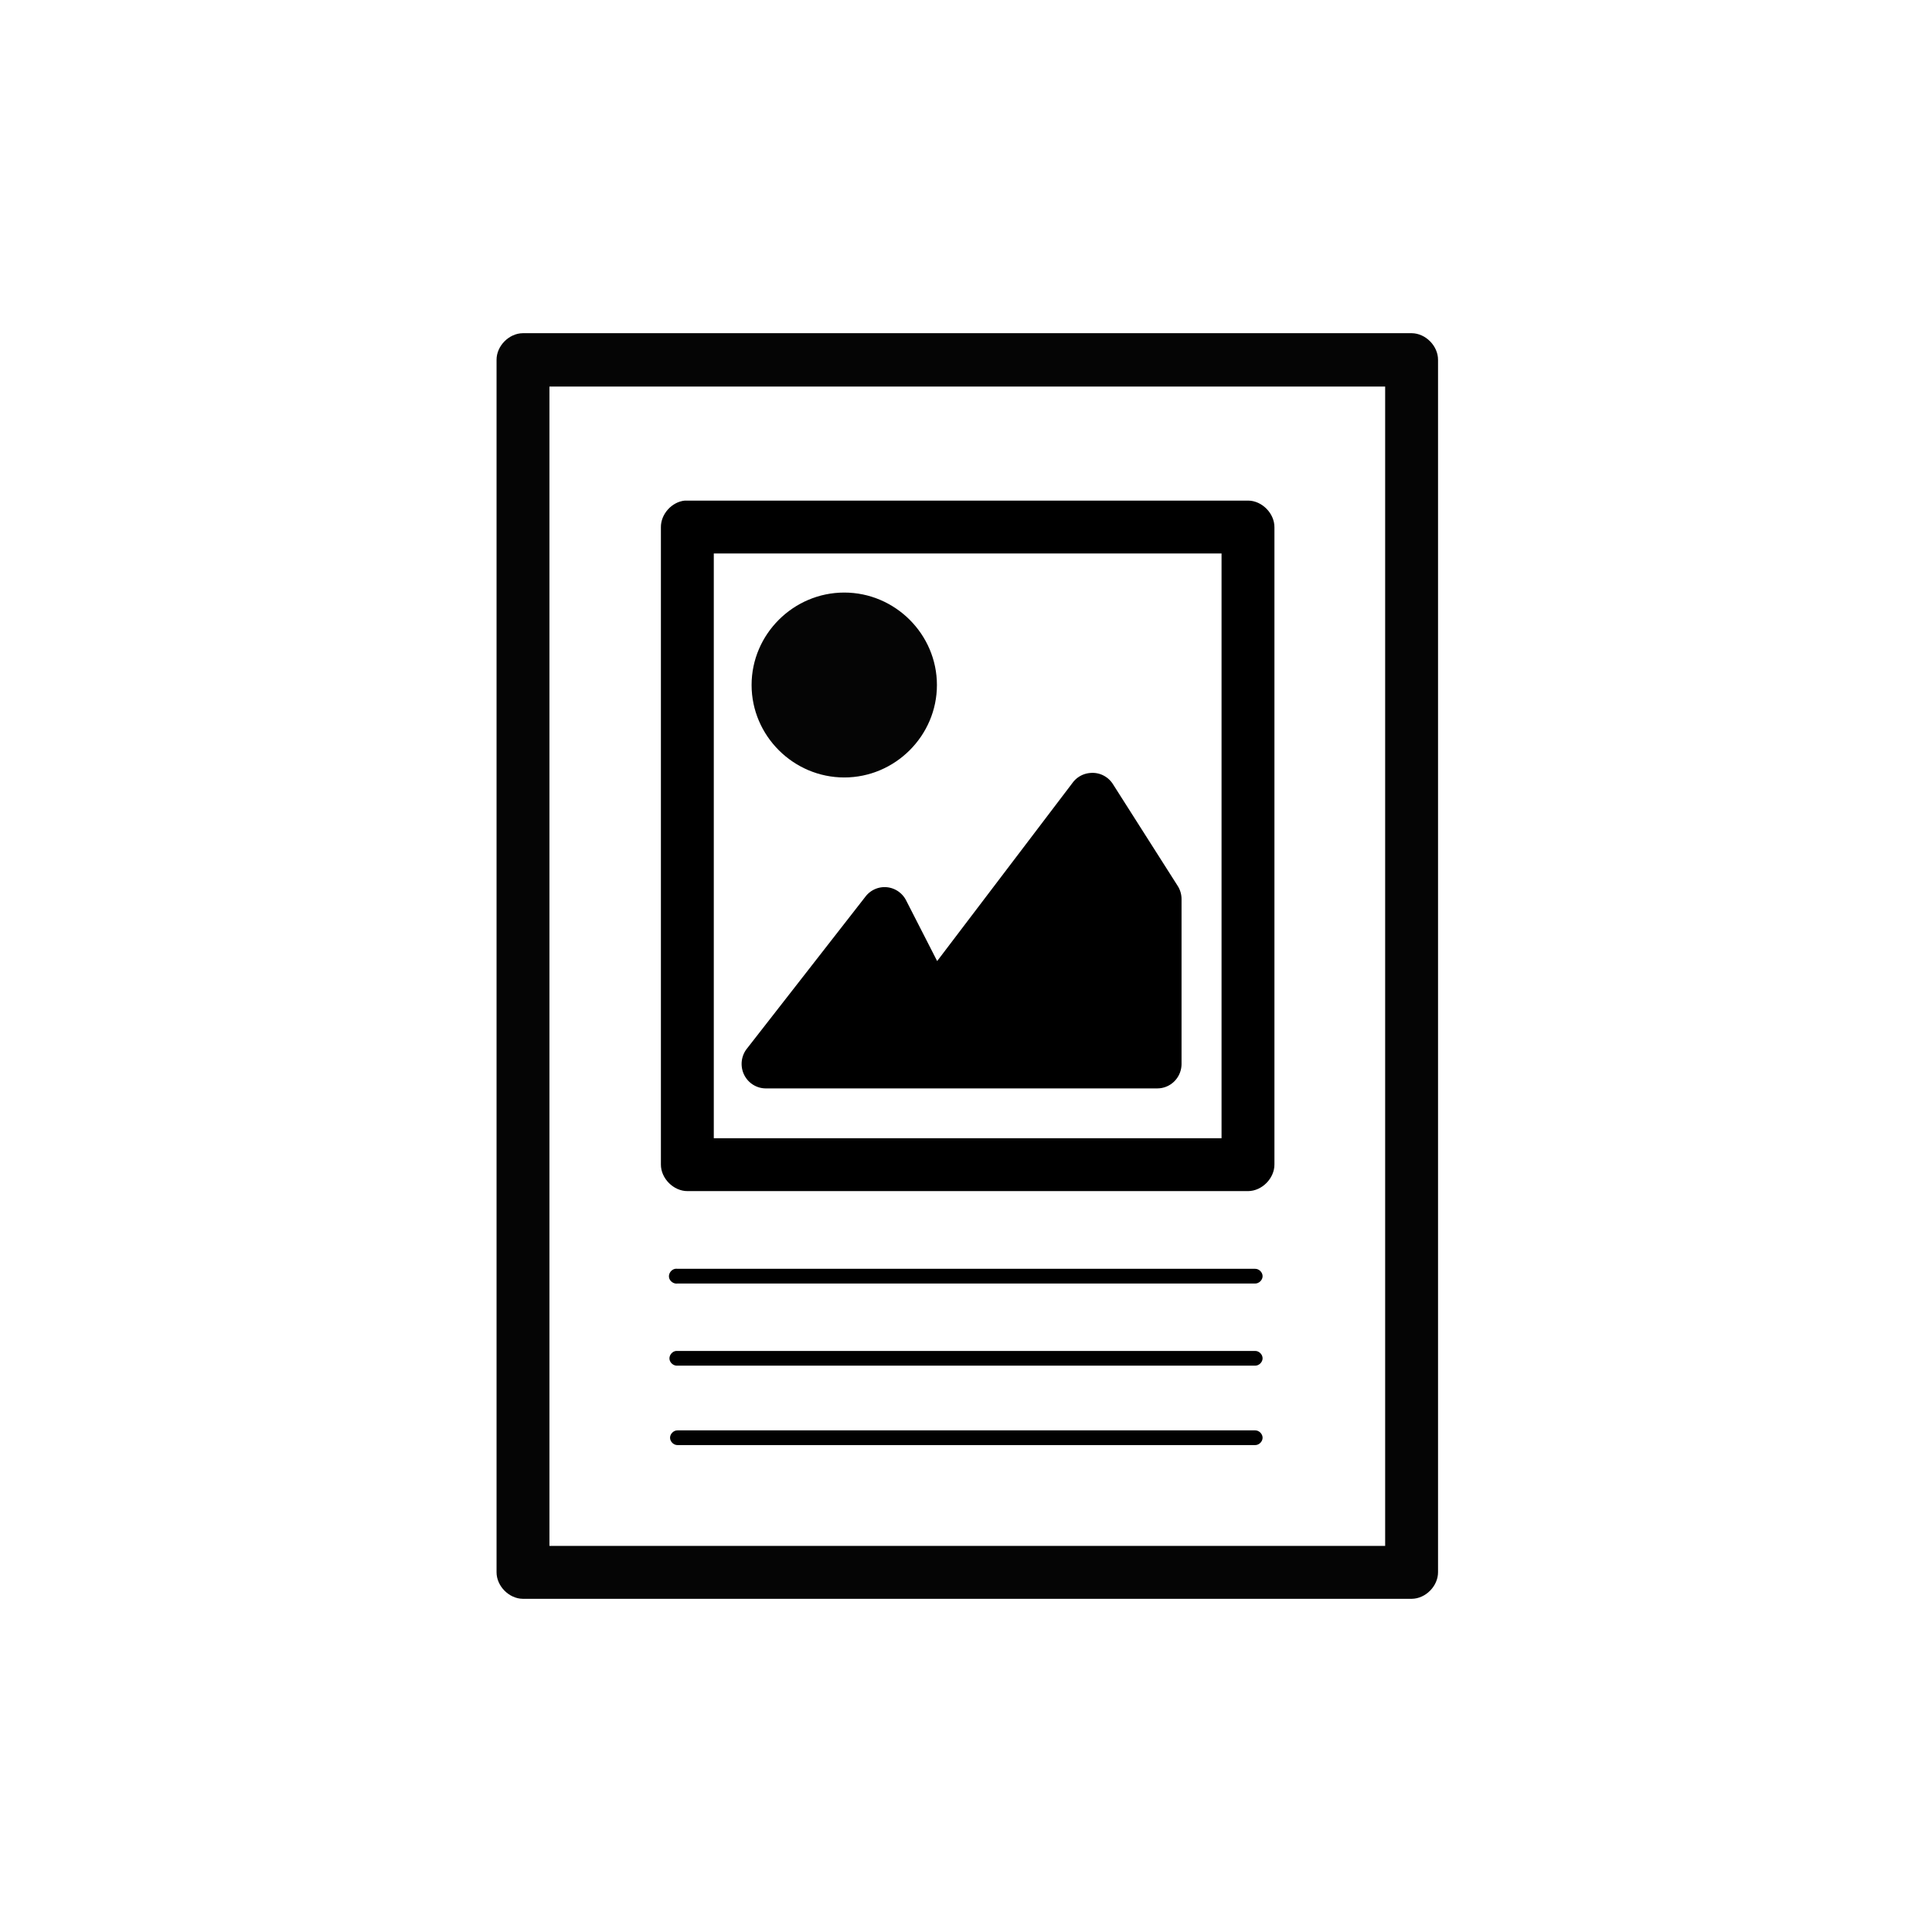 <?xml version="1.0" encoding="UTF-8" standalone="no"?>
<!-- Created with Inkscape (http://www.inkscape.org/) -->

<svg
   xmlns:dc="http://purl.org/dc/elements/1.1/"
   xmlns:cc="http://creativecommons.org/ns#"
   xmlns:rdf="http://www.w3.org/1999/02/22-rdf-syntax-ns#"
   xmlns:svg="http://www.w3.org/2000/svg"
   xmlns="http://www.w3.org/2000/svg"
   xmlns:sodipodi="http://sodipodi.sourceforge.net/DTD/sodipodi-0.dtd"
   xmlns:inkscape="http://www.inkscape.org/namespaces/inkscape"
   width="512"
   height="512"
   id="svg3345"
   version="1.1"
   inkscape:version="0.48.3.1 r9886"
   sodipodi:docname="con_fotos.svg">
  <defs
     id="defs3347" />
  <sodipodi:namedview
     id="base"
     pagecolor="#ffffff"
     bordercolor="#666666"
     borderopacity="1.0"
     inkscape:pageopacity="0.0"
     inkscape:pageshadow="2"
     inkscape:zoom="1.4"
     inkscape:cx="235.24206"
     inkscape:cy="274.34245"
     inkscape:document-units="px"
     inkscape:current-layer="layer1"
     showgrid="true"
     showguides="true"
     inkscape:guide-bbox="true"
     inkscape:snap-nodes="false"
     inkscape:window-width="1280"
     inkscape:window-height="938"
     inkscape:window-x="0"
     inkscape:window-y="27"
     inkscape:window-maximized="1">
    <sodipodi:guide
       orientation="0,1"
       position="728.571,64"
       id="guide3353" />
    <inkscape:grid
       type="xygrid"
       id="grid3726"
       empspacing="24"
       visible="true"
       enabled="true"
       snapvisiblegridlinesonly="true"
       spacingx="0.889px"
       spacingy="0.889px" />
  </sodipodi:namedview>
  <g
     inkscape:label="Capa 1"
     inkscape:groupmode="layer"
     id="layer1"
     transform="translate(0,-540.362)">
    <path
       sodipodi:nodetypes="ccccccccccccccc"
       inkscape:connector-curvature="0"
       id="path3414"
       d="m 181.483,673.025 c -3.459,0.338 -6.378,3.594 -6.338,7.069 l 0,168.854 c -0.025,3.708 3.361,7.094 7.069,7.069 l 148.577,0 c 3.667,-0.039 6.972,-3.401 6.947,-7.069 l 0,-168.854 c 0.025,-3.667 -3.279,-7.03 -6.947,-7.069 l -148.577,0 c -0.244,-0.013 -0.488,-0.013 -0.731,0 z m 7.678,14.016 134.561,0 0,154.96 -134.561,0 z"
       style="font-size:medium;font-style:normal;font-variant:normal;font-weight:normal;font-stretch:normal;text-indent:0;text-align:start;text-decoration:none;line-height:normal;letter-spacing:normal;word-spacing:normal;text-transform:none;direction:ltr;block-progression:tb;writing-mode:lr-tb;text-anchor:start;baseline-shift:baseline;color:#000000;fill:#000000;fill-opacity:1;fill-rule:nonzero;stroke:none;stroke-width:3.6;marker:none;visibility:visible;display:inline;overflow:visible;enable-background:accumulate;font-family:Sans;-inkscape-font-specification:Sans" />
    <path
       id="path3420"
       d="m 223.736,697.395 c -13.479,0 -24.557,11.053 -24.557,24.501 0,13.448 11.078,24.501 24.557,24.501 13.479,0 24.558,-11.053 24.558,-24.501 0,-13.448 -11.078,-24.501 -24.558,-24.501 z"
       style="font-size:medium;font-style:normal;font-variant:normal;font-weight:normal;font-stretch:normal;text-indent:0;text-align:start;text-decoration:none;line-height:normal;letter-spacing:normal;word-spacing:normal;text-transform:none;direction:ltr;block-progression:tb;writing-mode:lr-tb;text-anchor:start;baseline-shift:baseline;opacity:0.98;color:#000000;fill:#000000;fill-opacity:1;fill-rule:nonzero;stroke:none;stroke-width:4.657;marker:none;visibility:visible;display:inline;overflow:visible;enable-background:accumulate;font-family:Sans;-inkscape-font-specification:Sans"
       inkscape:connector-curvature="0" />
    <path
       id="path3422"
       d="m 288.86,745.217 a 6.414,6.486 0 0 0 -4.501,2.442 l -36.004,47.395 -8.232,-16.094 a 6.414,6.486 0 0 0 -10.757,-0.999 l -31.504,40.402 a 6.414,6.486 0 0 0 4.94,10.433 l 103.951,0 a 6.414,6.486 0 0 0 6.367,-6.438 l 0,-43.621 a 6.414,6.486 0 0 0 -0.988,-3.552 l -17.234,-27.083 a 6.414,6.486 0 0 0 -6.037,-2.886 z"
       style="font-size:medium;font-style:normal;font-variant:normal;font-weight:normal;font-stretch:normal;text-indent:0;text-align:start;text-decoration:none;line-height:normal;letter-spacing:normal;word-spacing:normal;text-transform:none;direction:ltr;block-progression:tb;writing-mode:lr-tb;text-anchor:start;baseline-shift:baseline;color:#000000;fill:#000000;fill-opacity:1;fill-rule:nonzero;stroke:none;stroke-width:3.652;marker:none;visibility:visible;display:inline;overflow:visible;enable-background:accumulate;font-family:Sans;-inkscape-font-specification:Sans"
       inkscape:connector-curvature="0" />
    <path
       sodipodi:nodetypes="csccsccc"
       inkscape:connector-curvature="0"
       id="path3432"
       d="m 178.938,876.61 c -1.021,0.16 -1.805,1.234 -1.645,2.255 0.16,1.021 1.234,1.805 2.255,1.645 l 153.075,0 c 1.03,0.015 1.978,-0.92 1.978,-1.95 0,-1.03 -0.948,-1.964 -1.978,-1.95 l -153.075,0 c -0.202,-0.032 -0.408,-0.032 -0.61,0 z"
       style="font-size:medium;font-style:normal;font-variant:normal;font-weight:normal;font-stretch:normal;text-indent:0;text-align:start;text-decoration:none;line-height:normal;letter-spacing:normal;word-spacing:normal;text-transform:none;direction:ltr;block-progression:tb;writing-mode:lr-tb;text-anchor:start;baseline-shift:baseline;color:#000000;fill:#000000;fill-opacity:1;stroke:none;stroke-width:1;marker:none;visibility:visible;display:inline;overflow:visible;enable-background:accumulate;font-family:Sans;-inkscape-font-specification:Sans" />
    <path
       sodipodi:nodetypes="csccsccc"
       inkscape:connector-curvature="0"
       id="path3434"
       d="m 179.182,898.375 c -1.021,0.096 -1.862,1.112 -1.766,2.133 0.096,1.021 1.112,1.862 2.133,1.767 l 153.075,0 c 1.03,0.015 1.978,-0.92 1.978,-1.95 0,-1.03 -0.948,-1.965 -1.978,-1.95 l -153.075,0 c -0.122,-0.012 -0.245,-0.012 -0.367,0 z"
       style="font-size:medium;font-style:normal;font-variant:normal;font-weight:normal;font-stretch:normal;text-indent:0;text-align:start;text-decoration:none;line-height:normal;letter-spacing:normal;word-spacing:normal;text-transform:none;direction:ltr;block-progression:tb;writing-mode:lr-tb;text-anchor:start;baseline-shift:baseline;color:#000000;fill:#000000;fill-opacity:1;stroke:none;stroke-width:1;marker:none;visibility:visible;display:inline;overflow:visible;enable-background:accumulate;font-family:Sans;-inkscape-font-specification:Sans" />
    <path
       sodipodi:nodetypes="csccscc"
       inkscape:connector-curvature="0"
       id="path3436"
       d="m 179.548,919.425 c -1.03,-0.015 -1.978,0.92 -1.978,1.95 0,1.03 0.948,1.964 1.978,1.95 l 153.075,0 c 1.03,0.014 1.978,-0.92 1.978,-1.95 0,-1.03 -0.948,-1.965 -1.978,-1.95 z"
       style="font-size:medium;font-style:normal;font-variant:normal;font-weight:normal;font-stretch:normal;text-indent:0;text-align:start;text-decoration:none;line-height:normal;letter-spacing:normal;word-spacing:normal;text-transform:none;direction:ltr;block-progression:tb;writing-mode:lr-tb;text-anchor:start;baseline-shift:baseline;color:#000000;fill:#000000;fill-opacity:1;stroke:none;stroke-width:1;marker:none;visibility:visible;display:inline;overflow:visible;enable-background:accumulate;font-family:Sans;-inkscape-font-specification:Sans" />
    <path
       sodipodi:nodetypes="cccccccccccccc"
       style="font-size:medium;font-style:normal;font-variant:normal;font-weight:normal;font-stretch:normal;text-indent:0;text-align:start;text-decoration:none;line-height:normal;letter-spacing:normal;word-spacing:normal;text-transform:none;direction:ltr;block-progression:tb;writing-mode:lr-tb;text-anchor:start;baseline-shift:baseline;opacity:0.98;color:#000000;fill:#000000;fill-opacity:1;stroke:none;stroke-width:3.6;marker:none;visibility:visible;display:inline;overflow:visible;enable-background:accumulate;font-family:Sans;-inkscape-font-specification:Sans"
       d="m 138.539,628.662 c -3.668,0.038 -6.972,3.401 -6.947,7.069 l 0,321.262 c -0.025,3.668 3.28,7.03 6.947,7.069 l 235.609,0 c 3.667,-0.039 6.972,-3.401 6.947,-7.069 l 0,-321.262 c 0.025,-3.667 -3.279,-7.03 -6.947,-7.069 z m 7.069,14.137 221.472,0 0,307.247 -221.472,0 z"
       id="path3514"
       inkscape:connector-curvature="0" />
  </g>
</svg>
